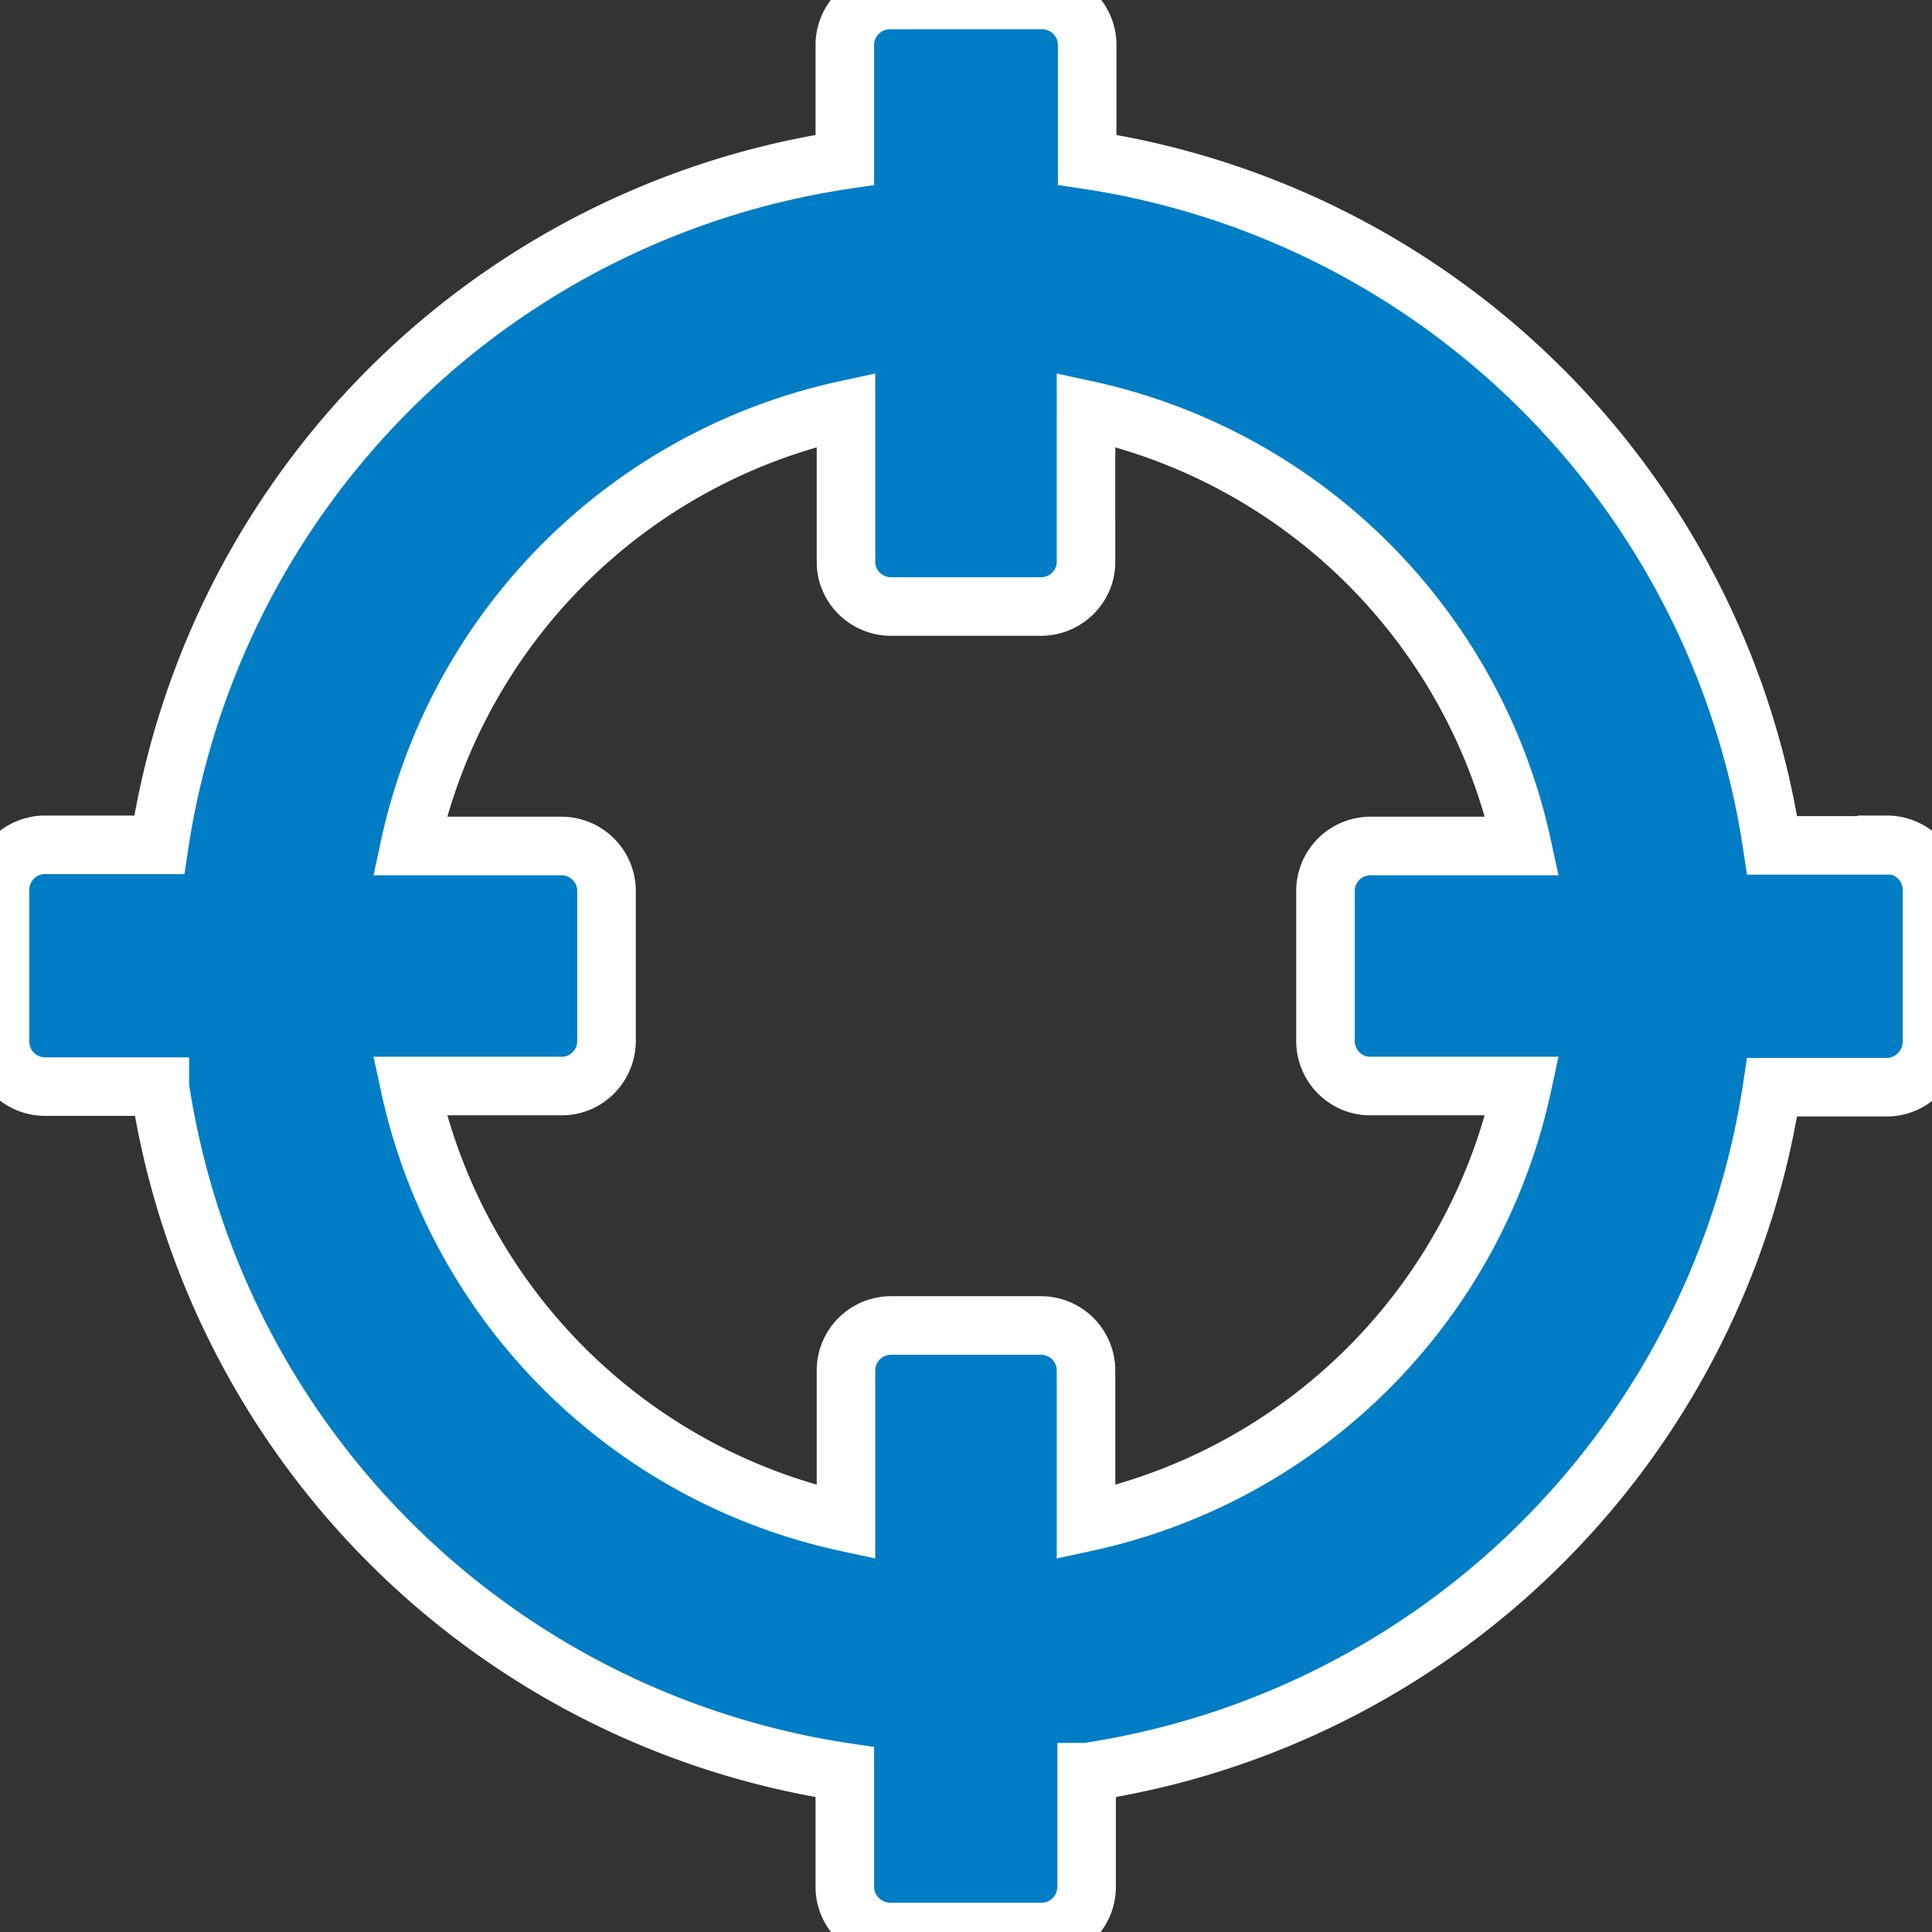 <svg xmlns="http://www.w3.org/2000/svg" xmlns:xlink="http://www.w3.org/1999/xlink" width="33" height="33" viewBox="0 0 33 33"><rect x="0" y="0" width="33" height="33" fill="#333333" stroke="none"/><defs><path id="6upfa" d="M18.55 26v-2.6a.77.77 0 0 0-.77-.76h-2.56a.77.77 0 0 0-.77.76V26A9.73 9.73 0 0 1 7 18.55h2.6c.42 0 .76-.35.76-.77v-2.56a.77.77 0 0 0-.76-.77H7A9.73 9.73 0 0 1 14.45 7v2.6c0 .42.35.76.77.76h2.56c.42 0 .77-.34.77-.76V7A9.73 9.73 0 0 1 26 14.45h-2.6a.77.77 0 0 0-.76.77v2.56c0 .42.34.77.76.77H26A9.73 9.73 0 0 1 18.55 26zm13.68-11.56h-1.96a13.93 13.93 0 0 0-11.7-11.71V.77a.77.77 0 0 0-.78-.77H15.2a.77.77 0 0 0-.77.77v1.96a13.93 13.93 0 0 0-11.71 11.7H.77a.77.77 0 0 0-.77.78v2.58c0 .43.35.77.77.77h1.96a13.93 13.93 0 0 0 11.7 11.71v1.96c0 .42.35.77.78.77h2.58c.43 0 .77-.35.77-.77v-1.96a13.93 13.93 0 0 0 11.71-11.7h1.96c.42 0 .77-.35.77-.78V15.2a.77.77 0 0 0-.77-.77z"/></defs><g><g><use fill="#007dc4" xlink:href="#6upfa"/><use fill="#fff" fill-opacity="0" stroke="#fff" stroke-miterlimit="50" xlink:href="#6upfa"/></g></g></svg>